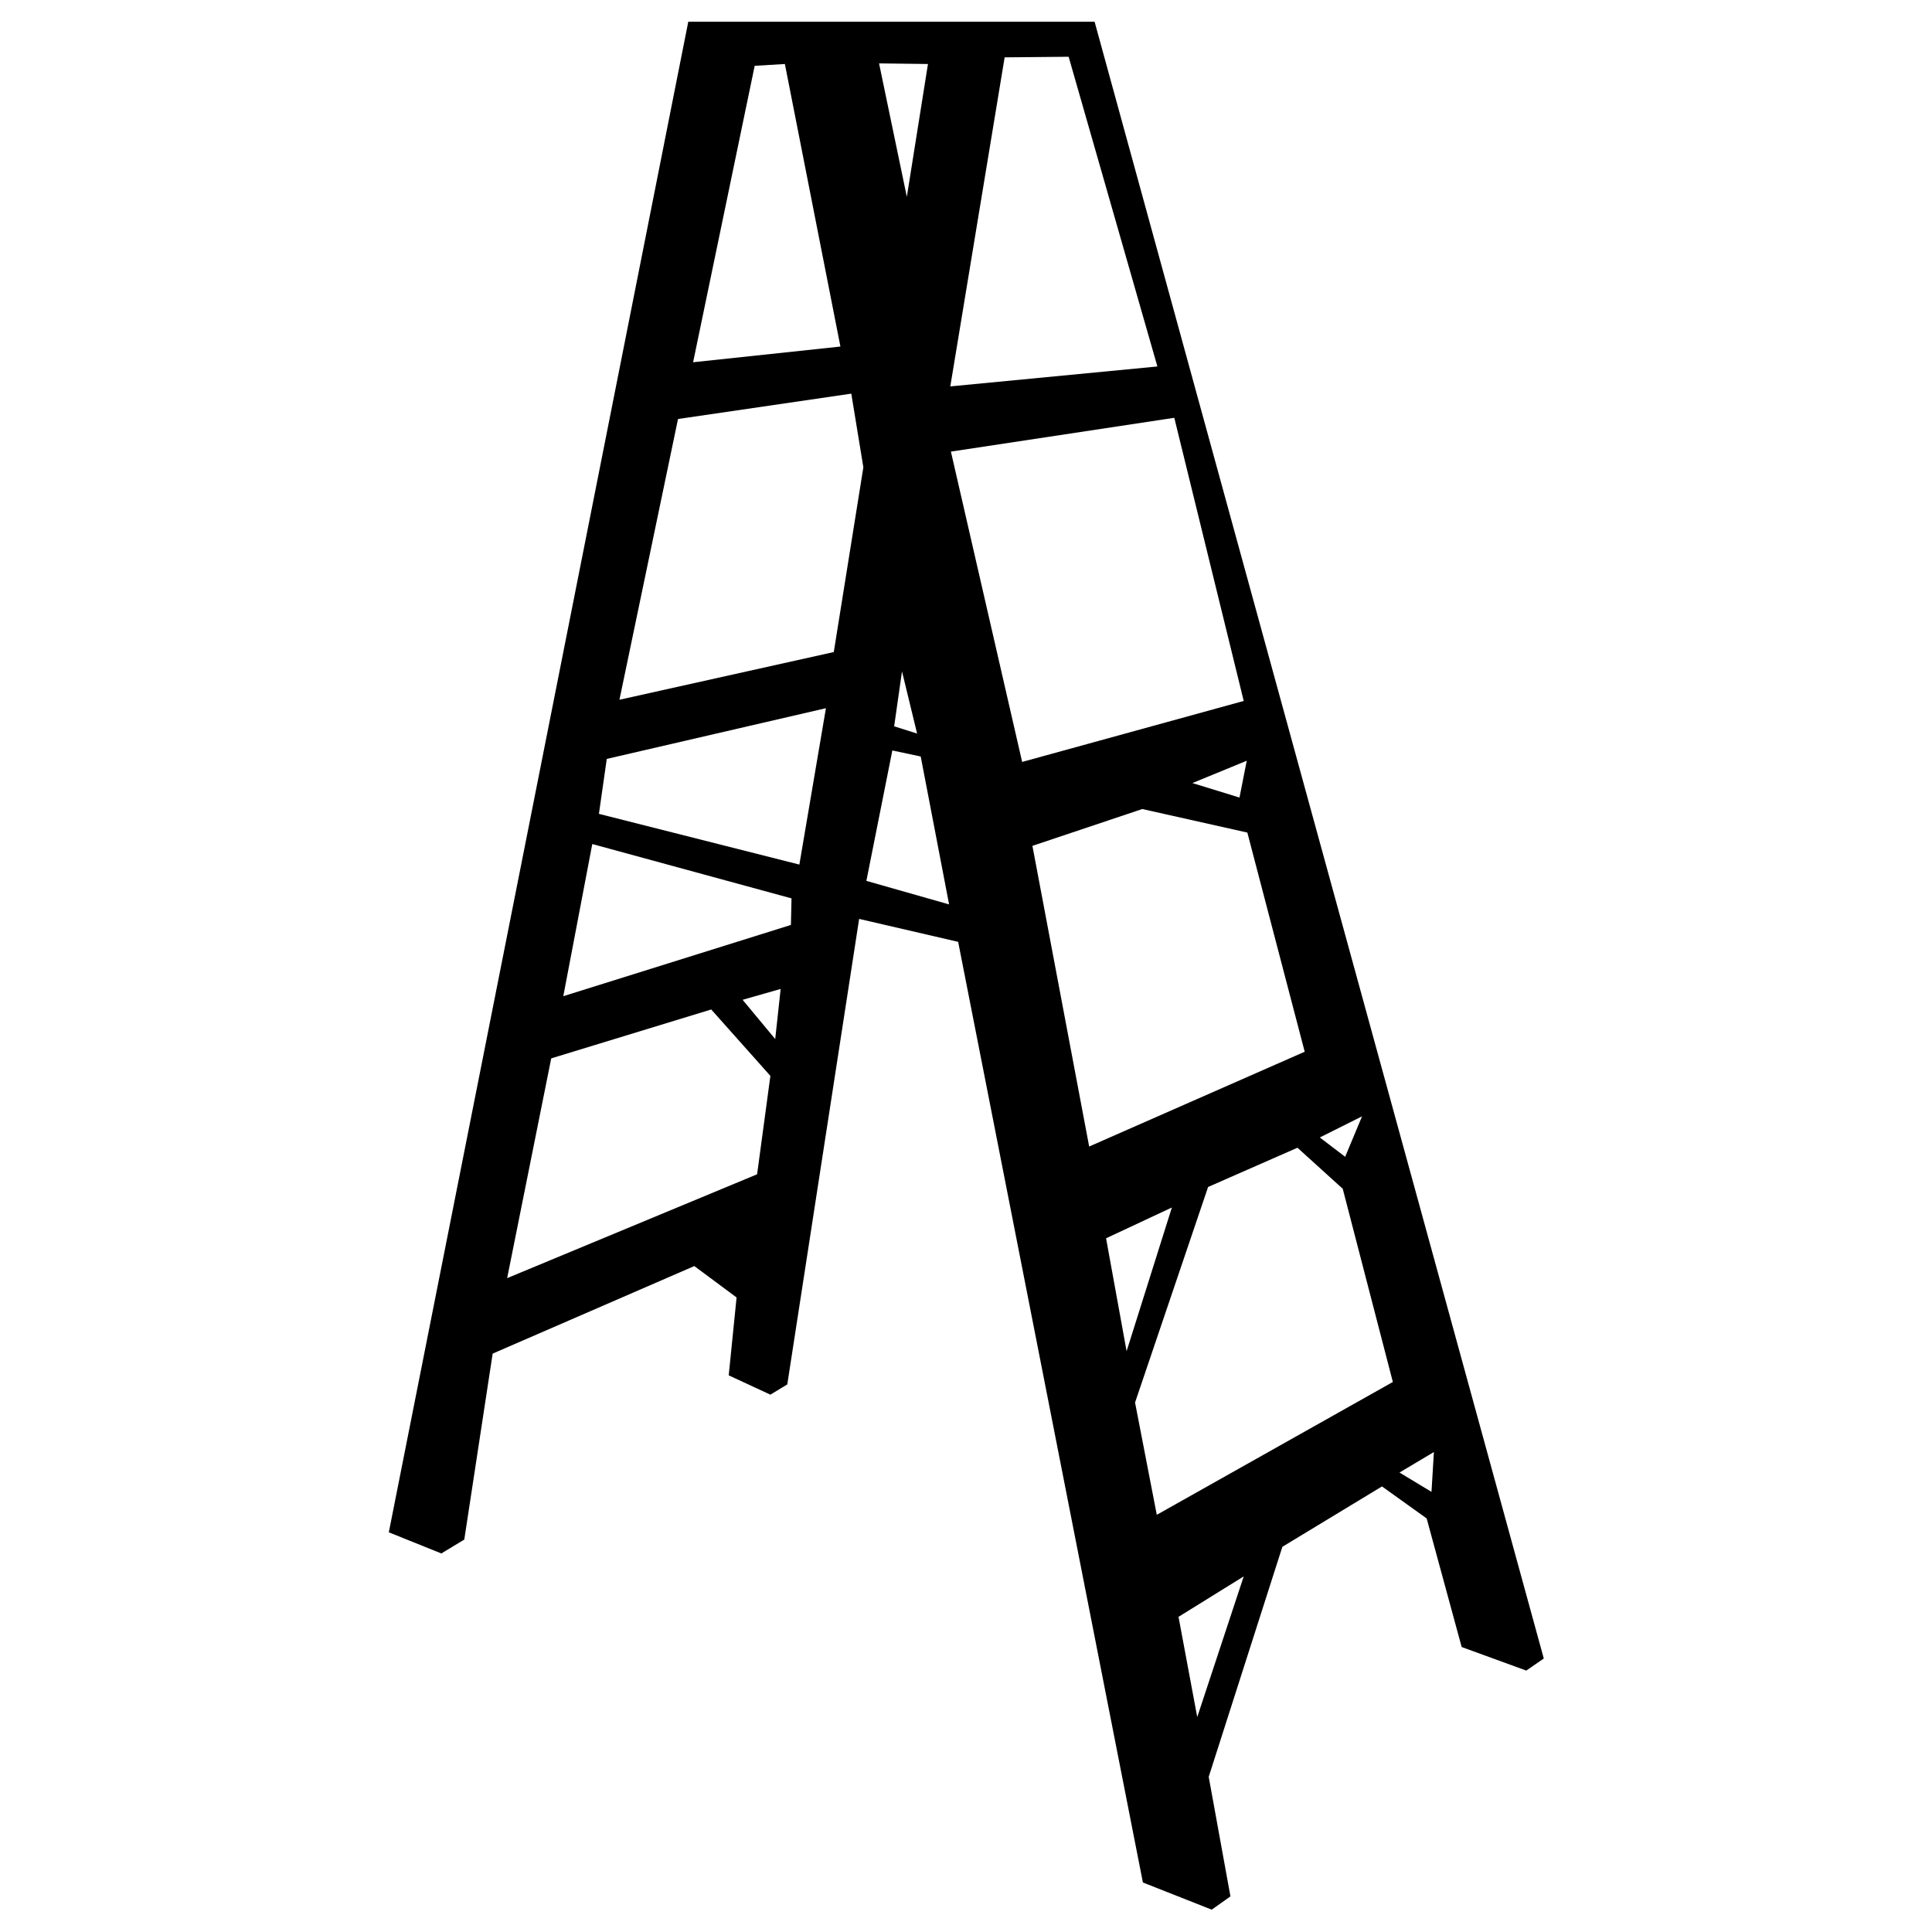 <svg version="1.1" xmlns="http://www.w3.org/2000/svg" viewBox="0 0 32 32">
<path d="M18.13,0.36H11.4L6.44,25.38l0.87,0.35l0.38-0.23l0.47-3.08l3.34-1.45l0.7,0.52l-0.13,1.29l0.69,0.32l0.28-0.17
	l1.19-7.71l1.64,0.38l3.06,15.58l1.14,0.45l0.31-0.22l-0.36-1.98l1.22-3.81l1.65-1l0.74,0.53l0.58,2.13l1.07,0.39l0.29-0.2
	L18.13,0.36z M22.56,18.49l-0.28,0.67l-0.42-0.32L22.56,18.49z M15.37,1.06l-0.35,2.2l-0.46-2.21L15.37,1.06z M15.19,12.15
	l-0.38-0.12l0.13-0.91L15.19,12.15z M12.5,1.09L13,1.06l0.92,4.68l-2.44,0.26L12.5,1.09z M12.54,19.45L8.4,21.17l0.73-3.64
	l2.65-0.81l0.98,1.1L12.54,19.45z M12.84,17.21l-0.54-0.65l0.63-0.18L12.84,17.21z M13.1,15.32L9.33,16.5l0.48-2.52l3.3,0.9
	L13.1,15.32z M13.24,14.32l-3.32-0.84l0.13-0.91l3.63-0.84L13.24,14.32z M13.81,10.8l-3.55,0.79l0.97-4.65l2.87-0.42l0.2,1.22
	L13.81,10.8z M14.35,14.59l0.43-2.16l0.47,0.1l0.47,2.45L14.35,14.59z M16.64,0.95l1.06-0.01l1.47,5.13L15.74,6.4L16.64,0.95z
	 M15.75,7.48l3.7-0.56l1.15,4.69l-3.67,1.01L15.75,7.48z M20.65,12.6l-0.12,0.61l-0.78-0.24L20.65,12.6z M17.1,14.01l1.82-0.61
	l1.74,0.39l0.95,3.63l-3.57,1.57L17.1,14.01z M18.32,20.51L19.41,20l-0.75,2.38L18.32,20.51z M19.83,28.44l-0.31-1.66l1.08-0.67
	L19.83,28.44z M19.16,25.09l-0.36-1.86l1.21-3.57l1.48-0.65l0.75,0.68l0.83,3.2L19.16,25.09z M23.71,24.71l-0.53-0.32l0.57-0.34
	L23.71,24.71z"/>
</svg>
